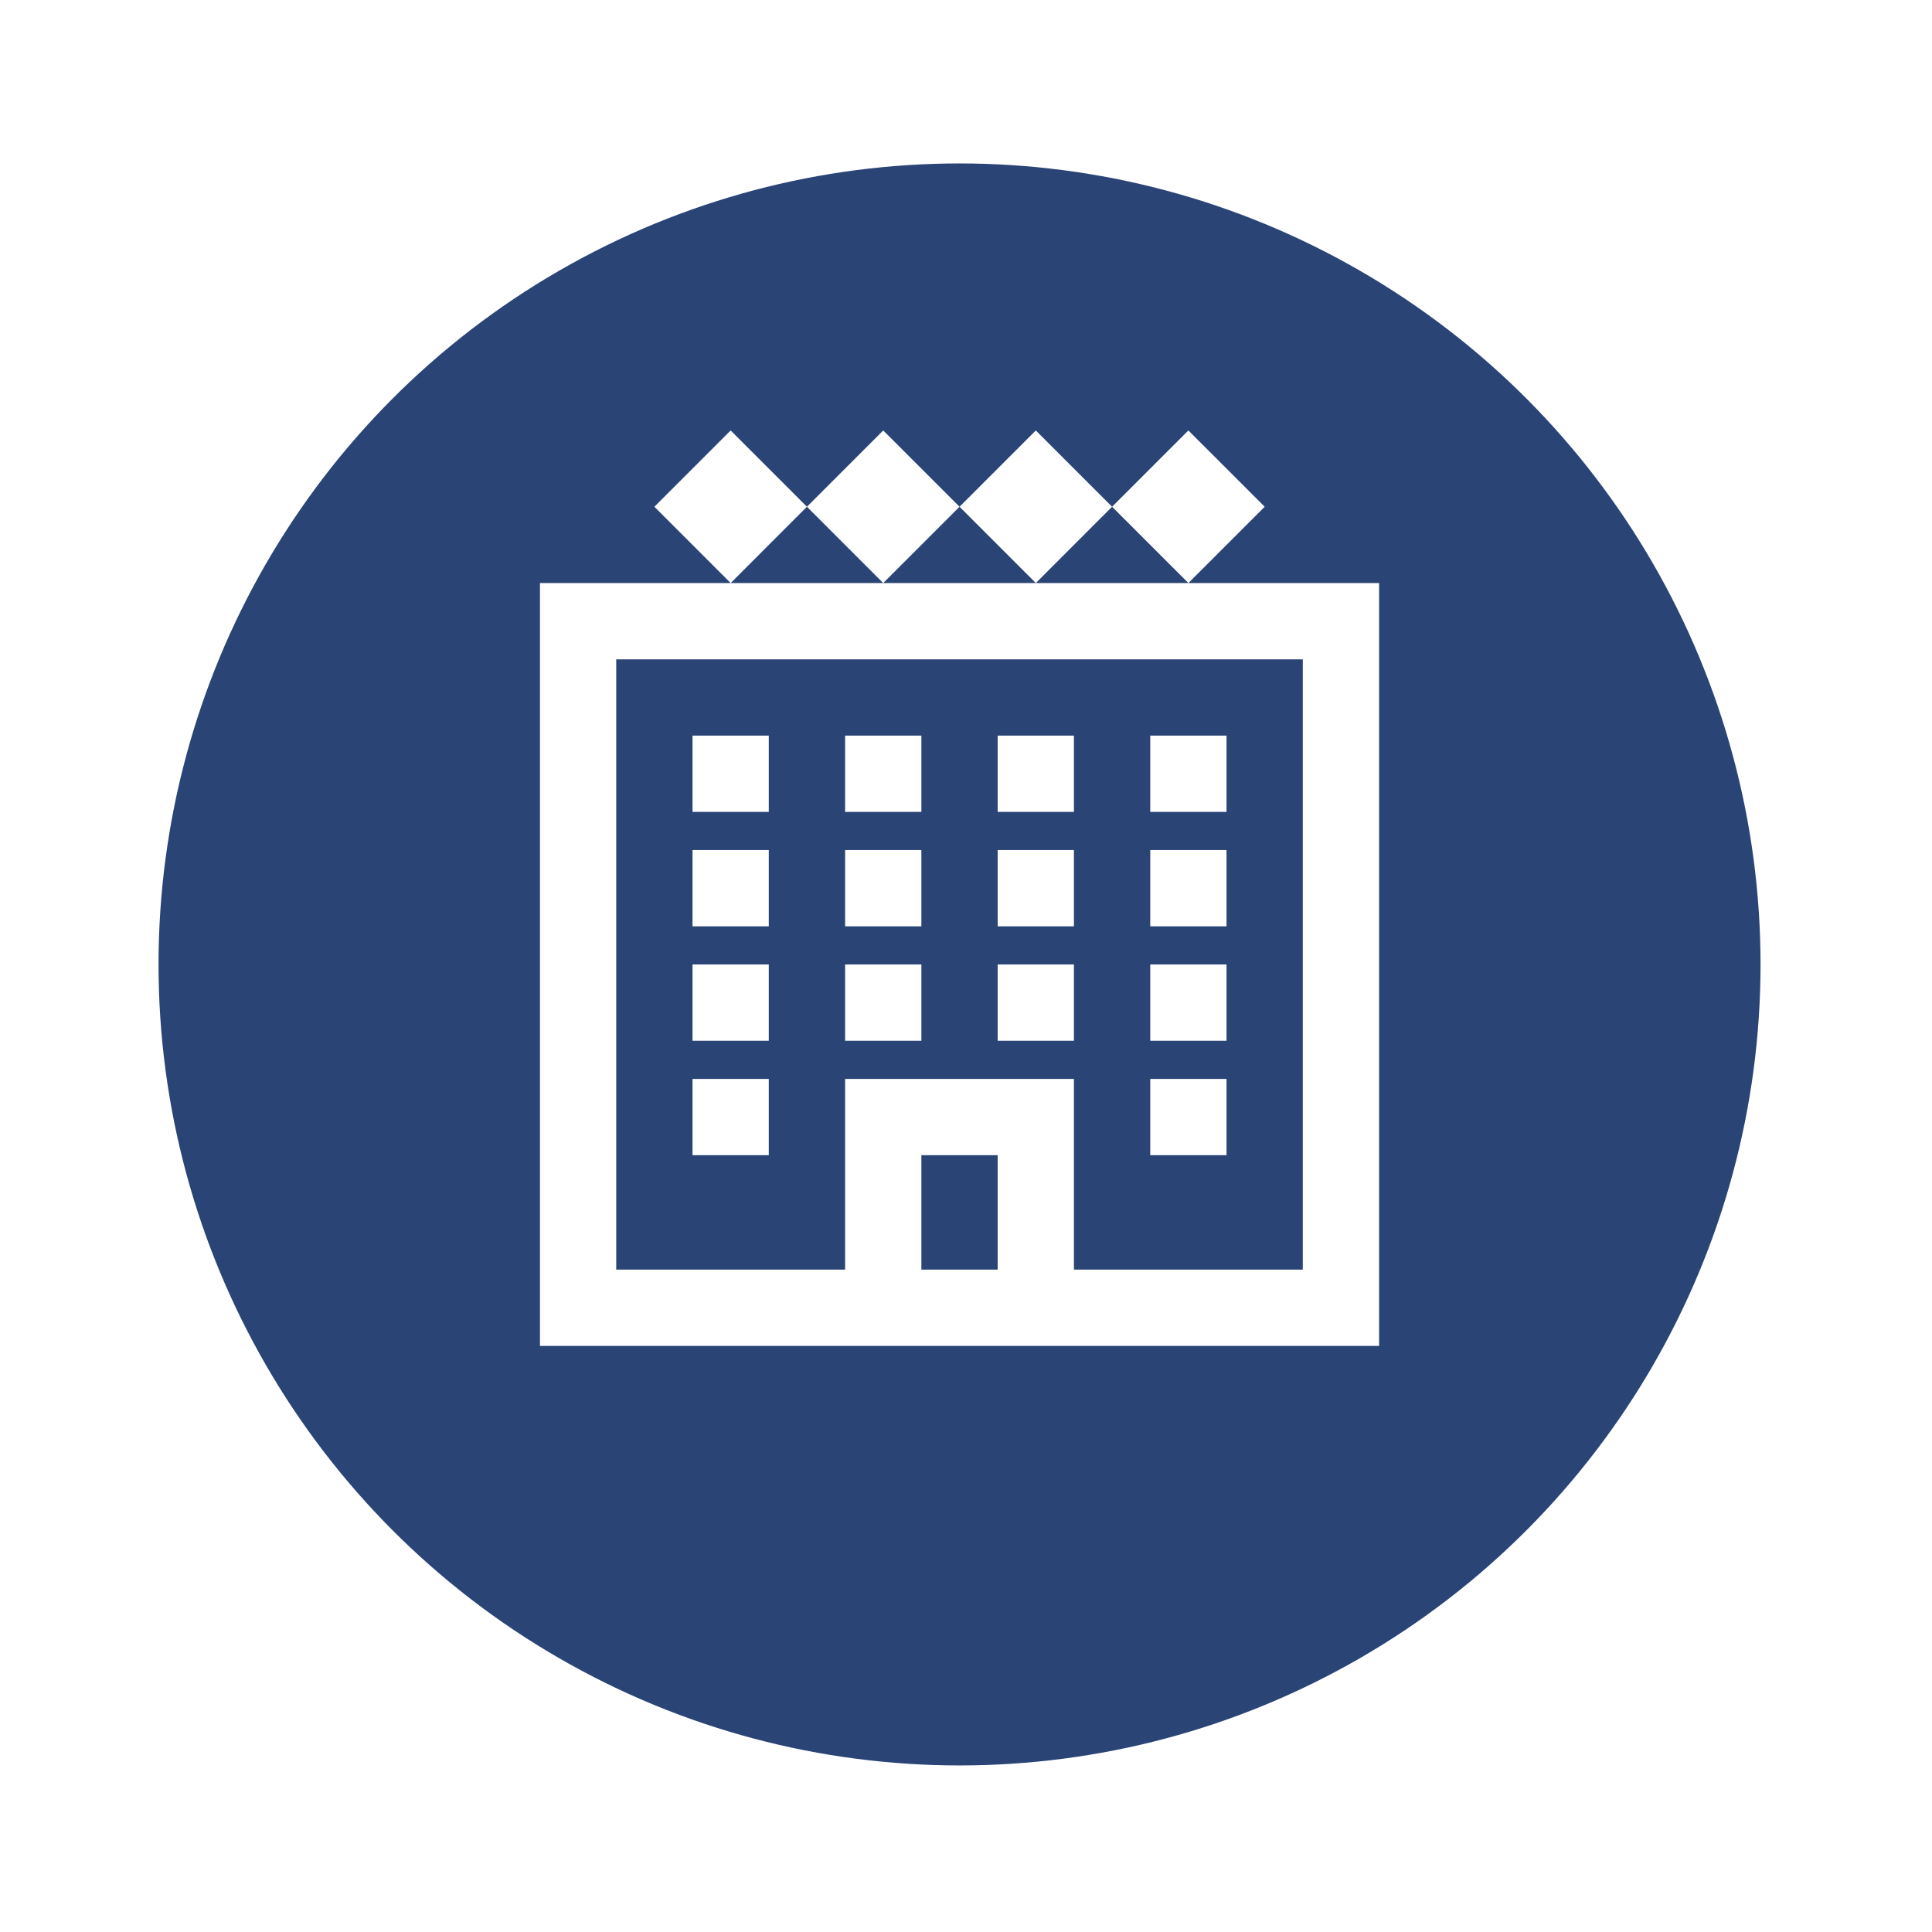 <svg width="52" height="52" viewBox="0 0 52 52" fill="none" xmlns="http://www.w3.org/2000/svg">
<g filter="url(#filter0_d_356_1126)">
<circle cx="25.826" cy="23.905" r="21.559" fill="#2A4476"/>
</g>
<path d="M19.666 11.586L17.613 13.639L19.666 15.693L21.719 13.639L19.666 11.586ZM21.719 13.639L23.772 15.693L25.826 13.639L23.772 11.586L21.719 13.639ZM25.826 13.639L27.879 15.693L29.932 13.639L27.879 11.586L25.826 13.639ZM29.932 13.639L31.985 15.693L34.039 13.639L31.985 11.586L29.932 13.639ZM31.985 15.693H14.533V36.225H37.119V15.693H31.985ZM16.586 17.746H35.065V34.172H28.905V29.039H22.746V34.172H16.586V17.746ZM18.639 19.799V21.852H20.692V19.799H18.639ZM22.746 19.799V21.852H24.799V19.799H22.746ZM26.852 19.799V21.852H28.905V19.799H26.852ZM30.959 19.799V21.852H33.012V19.799H30.959ZM18.639 22.879V24.932H20.692V22.879H18.639ZM22.746 22.879V24.932H24.799V22.879H22.746ZM26.852 22.879V24.932H28.905V22.879H26.852ZM30.959 22.879V24.932H33.012V22.879H30.959ZM18.639 25.959V28.012H20.692V25.959H18.639ZM22.746 25.959V28.012H24.799V25.959H22.746ZM26.852 25.959V28.012H28.905V25.959H26.852ZM30.959 25.959V28.012H33.012V25.959H30.959ZM18.639 29.039V31.092H20.692V29.039H18.639ZM30.959 29.039V31.092H33.012V29.039H30.959ZM24.799 31.092H26.852V34.172H24.799V31.092Z" fill="white"/>
<defs>
<filter id="filter0_d_356_1126" x="0.16" y="0.292" width="51.332" height="51.331" filterUnits="userSpaceOnUse" color-interpolation-filters="sRGB">
<feFlood flood-opacity="0" result="BackgroundImageFix"/>
<feColorMatrix in="SourceAlpha" type="matrix" values="0 0 0 0 0 0 0 0 0 0 0 0 0 0 0 0 0 0 127 0" result="hardAlpha"/>
<feOffset dy="2.053"/>
<feGaussianBlur stdDeviation="2.053"/>
<feComposite in2="hardAlpha" operator="out"/>
<feColorMatrix type="matrix" values="0 0 0 0 0 0 0 0 0 0 0 0 0 0 0 0 0 0 0.25 0"/>
<feBlend mode="normal" in2="BackgroundImageFix" result="effect1_dropShadow_356_1126"/>
<feBlend mode="normal" in="SourceGraphic" in2="effect1_dropShadow_356_1126" result="shape"/>
</filter>
</defs>
</svg>
